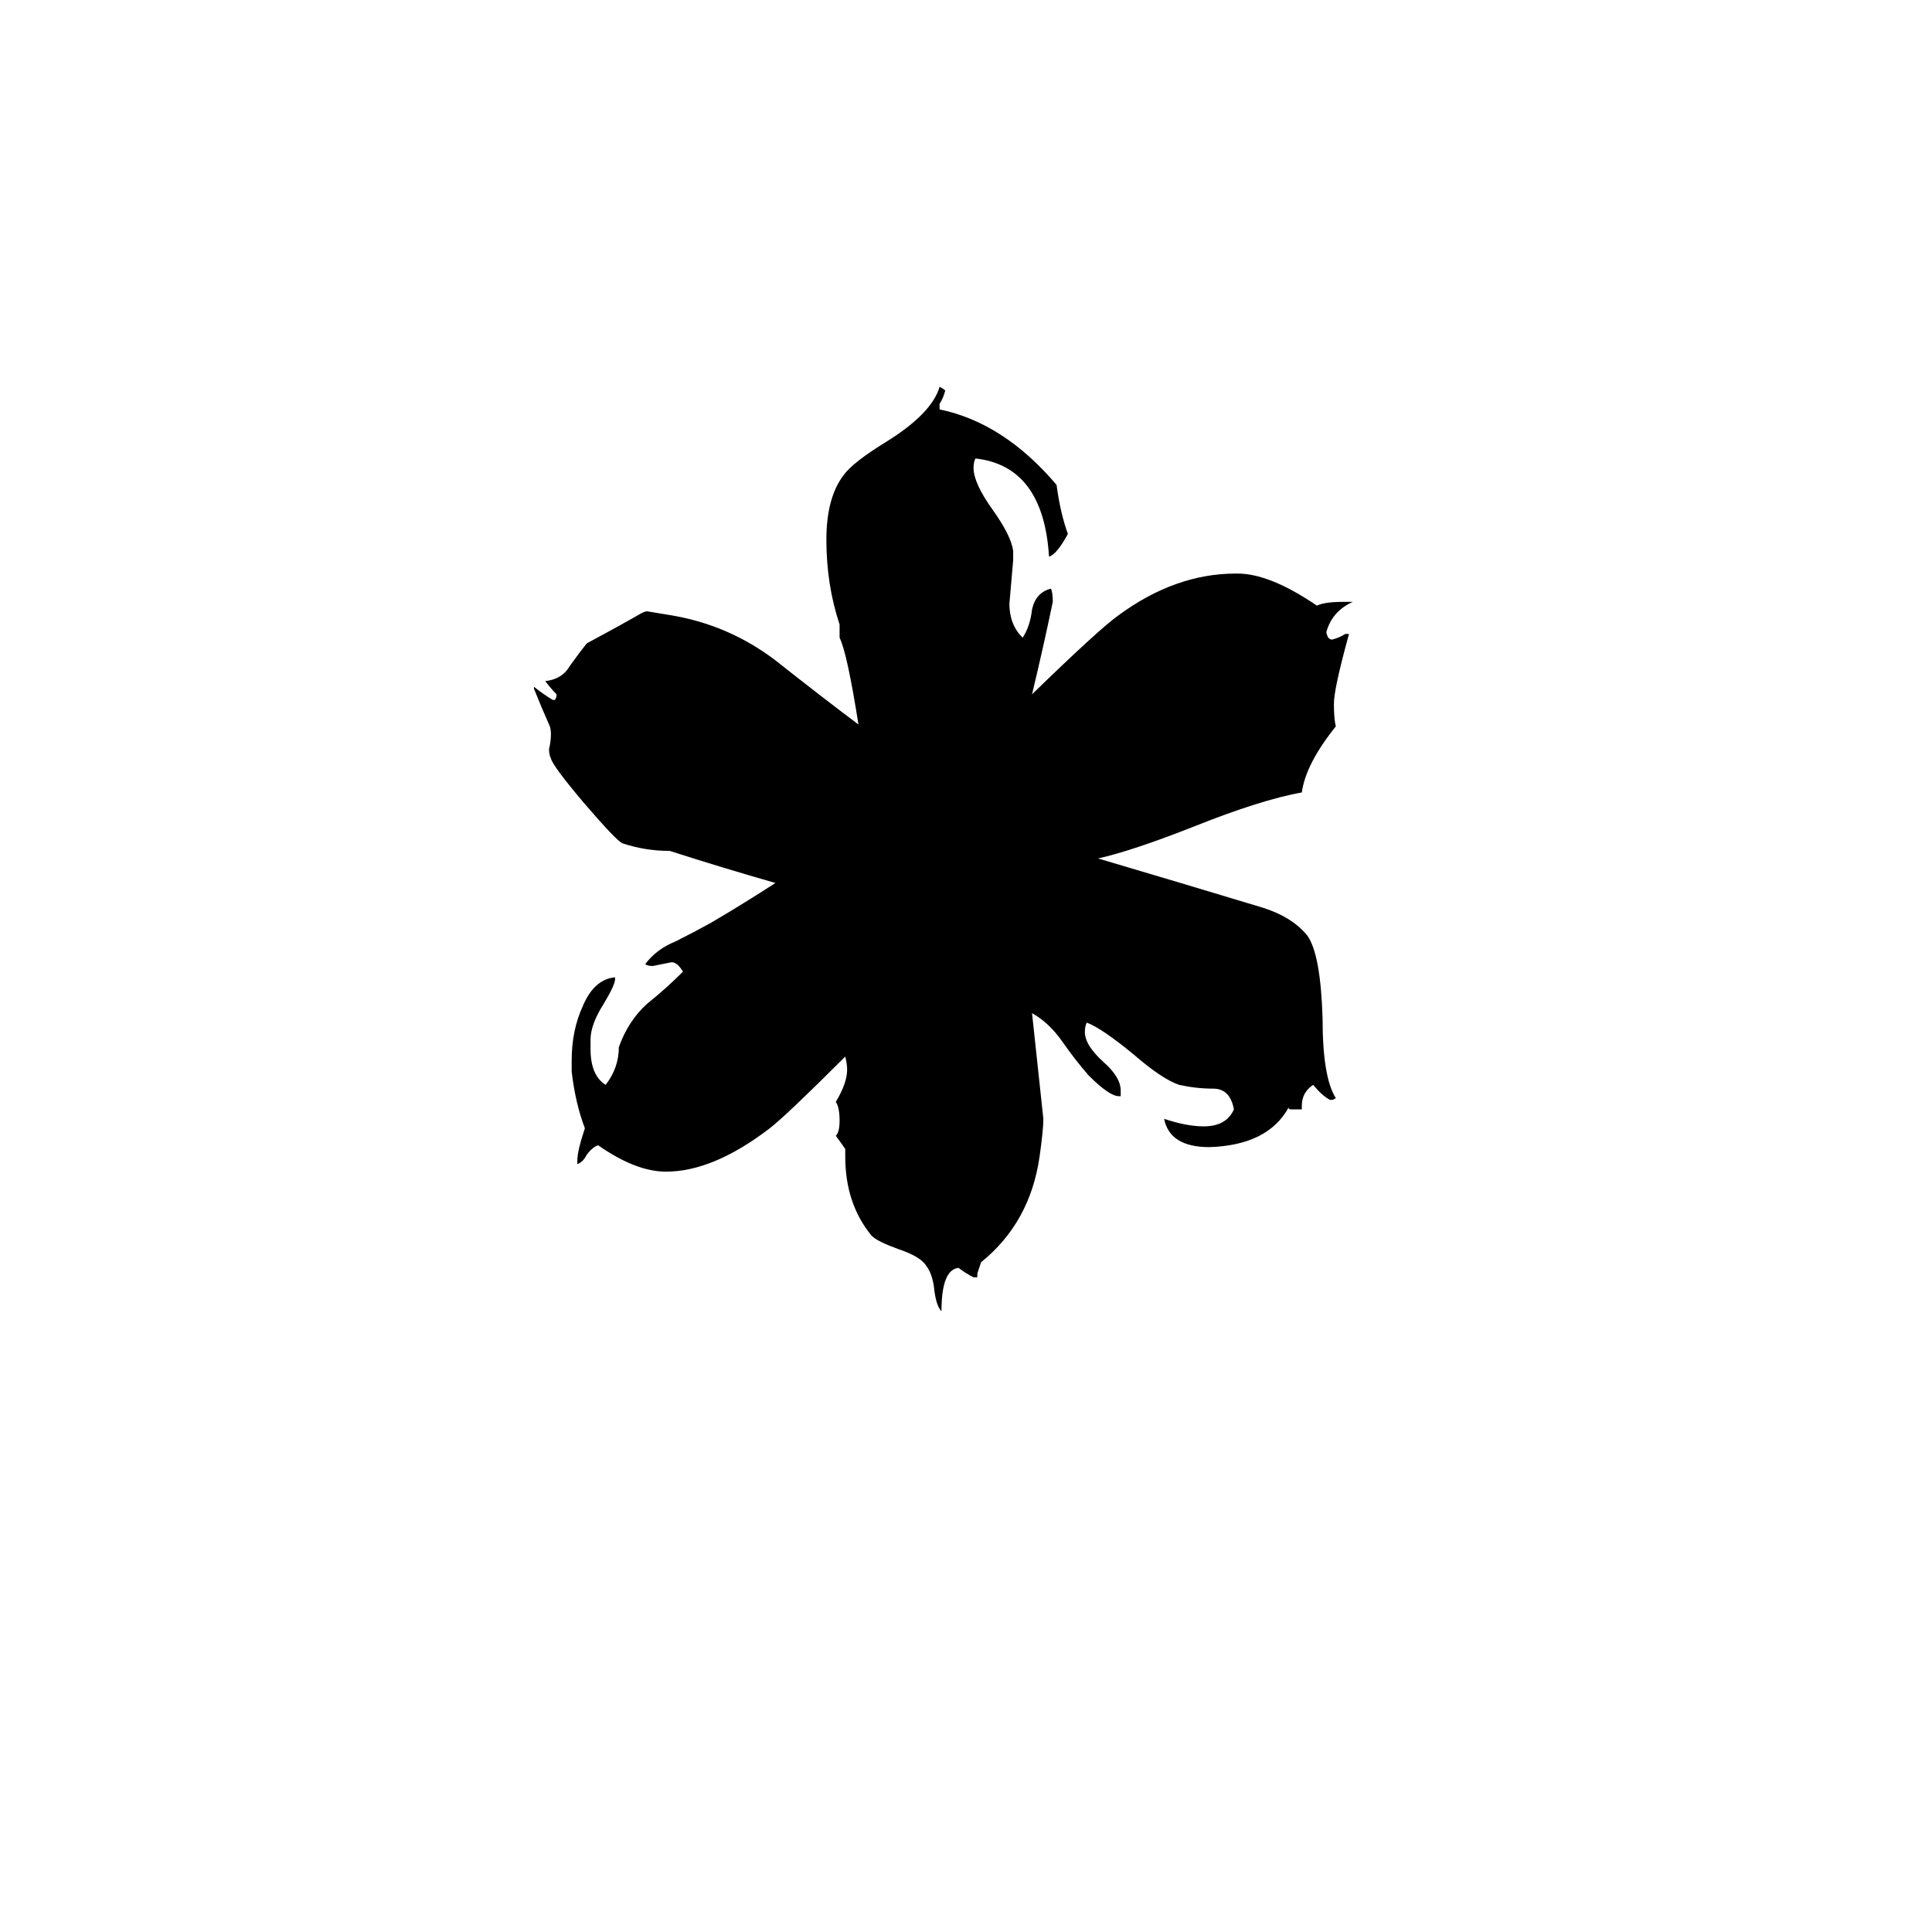 <svg xmlns="http://www.w3.org/2000/svg" viewBox="0 -800 1024 1024">
	<path fill="#000000" d="M690 -212H684Q683 -212 683 -213Q672 -193 641 -192Q620 -192 617 -207Q629 -203 638 -203Q650 -203 654 -212Q652 -223 643 -223Q634 -223 625 -225Q616 -228 601 -241Q584 -255 576 -258Q575 -256 575 -253Q575 -246 585 -237Q594 -229 594 -222V-219H593Q588 -219 577 -230Q570 -238 563 -248Q556 -258 547 -263Q550 -235 553 -207Q553 -201 551 -187Q546 -152 520 -131Q519 -128 518 -125V-123H516Q512 -125 508 -128Q499 -127 499 -105Q496 -108 495 -118Q494 -125 491 -129Q488 -134 476 -138Q465 -142 462 -145Q448 -162 448 -187V-191Q446 -194 443 -198Q445 -200 445 -206Q445 -213 443 -216Q449 -226 449 -233Q449 -236 448 -240Q417 -209 408 -202Q378 -179 353 -179Q337 -179 317 -193Q314 -192 311 -188Q309 -184 306 -183V-185Q306 -190 310 -202Q305 -215 303 -232V-238Q303 -254 309 -267Q315 -281 326 -282V-281Q326 -278 320 -268Q313 -257 313 -249V-244Q313 -230 321 -225Q328 -234 328 -245Q333 -259 343 -268Q353 -276 362 -285Q359 -290 356 -290Q351 -289 346 -288Q343 -288 342 -289Q348 -297 358 -301Q368 -306 377 -311Q394 -321 411 -332Q383 -340 355 -349Q342 -349 330 -353Q327 -354 309 -375Q293 -394 292 -398Q291 -400 291 -403Q292 -407 292 -411Q292 -414 291 -416Q287 -425 283 -435V-436Q288 -432 293 -429H294Q295 -430 295 -432Q292 -435 289 -439Q298 -440 302 -447Q307 -454 311 -459Q326 -467 340 -475Q342 -476 343 -476Q349 -475 355 -474Q386 -469 411 -450Q435 -431 455 -416Q449 -454 445 -462V-469Q438 -490 438 -514Q438 -536 447 -548Q452 -555 470 -566Q494 -581 498 -595Q500 -594 501 -593Q500 -589 498 -586V-583Q532 -576 560 -543Q562 -528 566 -517Q560 -506 556 -505Q553 -553 517 -557Q516 -555 516 -552Q516 -544 526 -530Q536 -516 537 -508V-503Q536 -491 535 -480Q535 -469 542 -462Q546 -468 547 -477Q549 -486 557 -488Q558 -486 558 -481Q553 -457 547 -432Q583 -467 593 -474Q623 -496 655 -496H656Q673 -496 698 -479Q702 -481 712 -481H717Q706 -476 703 -465Q703 -464 704 -462Q705 -461 706 -461Q710 -462 713 -464H715Q707 -435 707 -427Q707 -419 708 -415Q692 -395 690 -380Q668 -376 633 -362Q600 -349 582 -345Q626 -332 669 -319Q685 -314 693 -304Q700 -294 701 -260Q701 -229 708 -218Q707 -217 705 -217Q701 -219 696 -225Q690 -221 690 -214Z"/>
</svg>